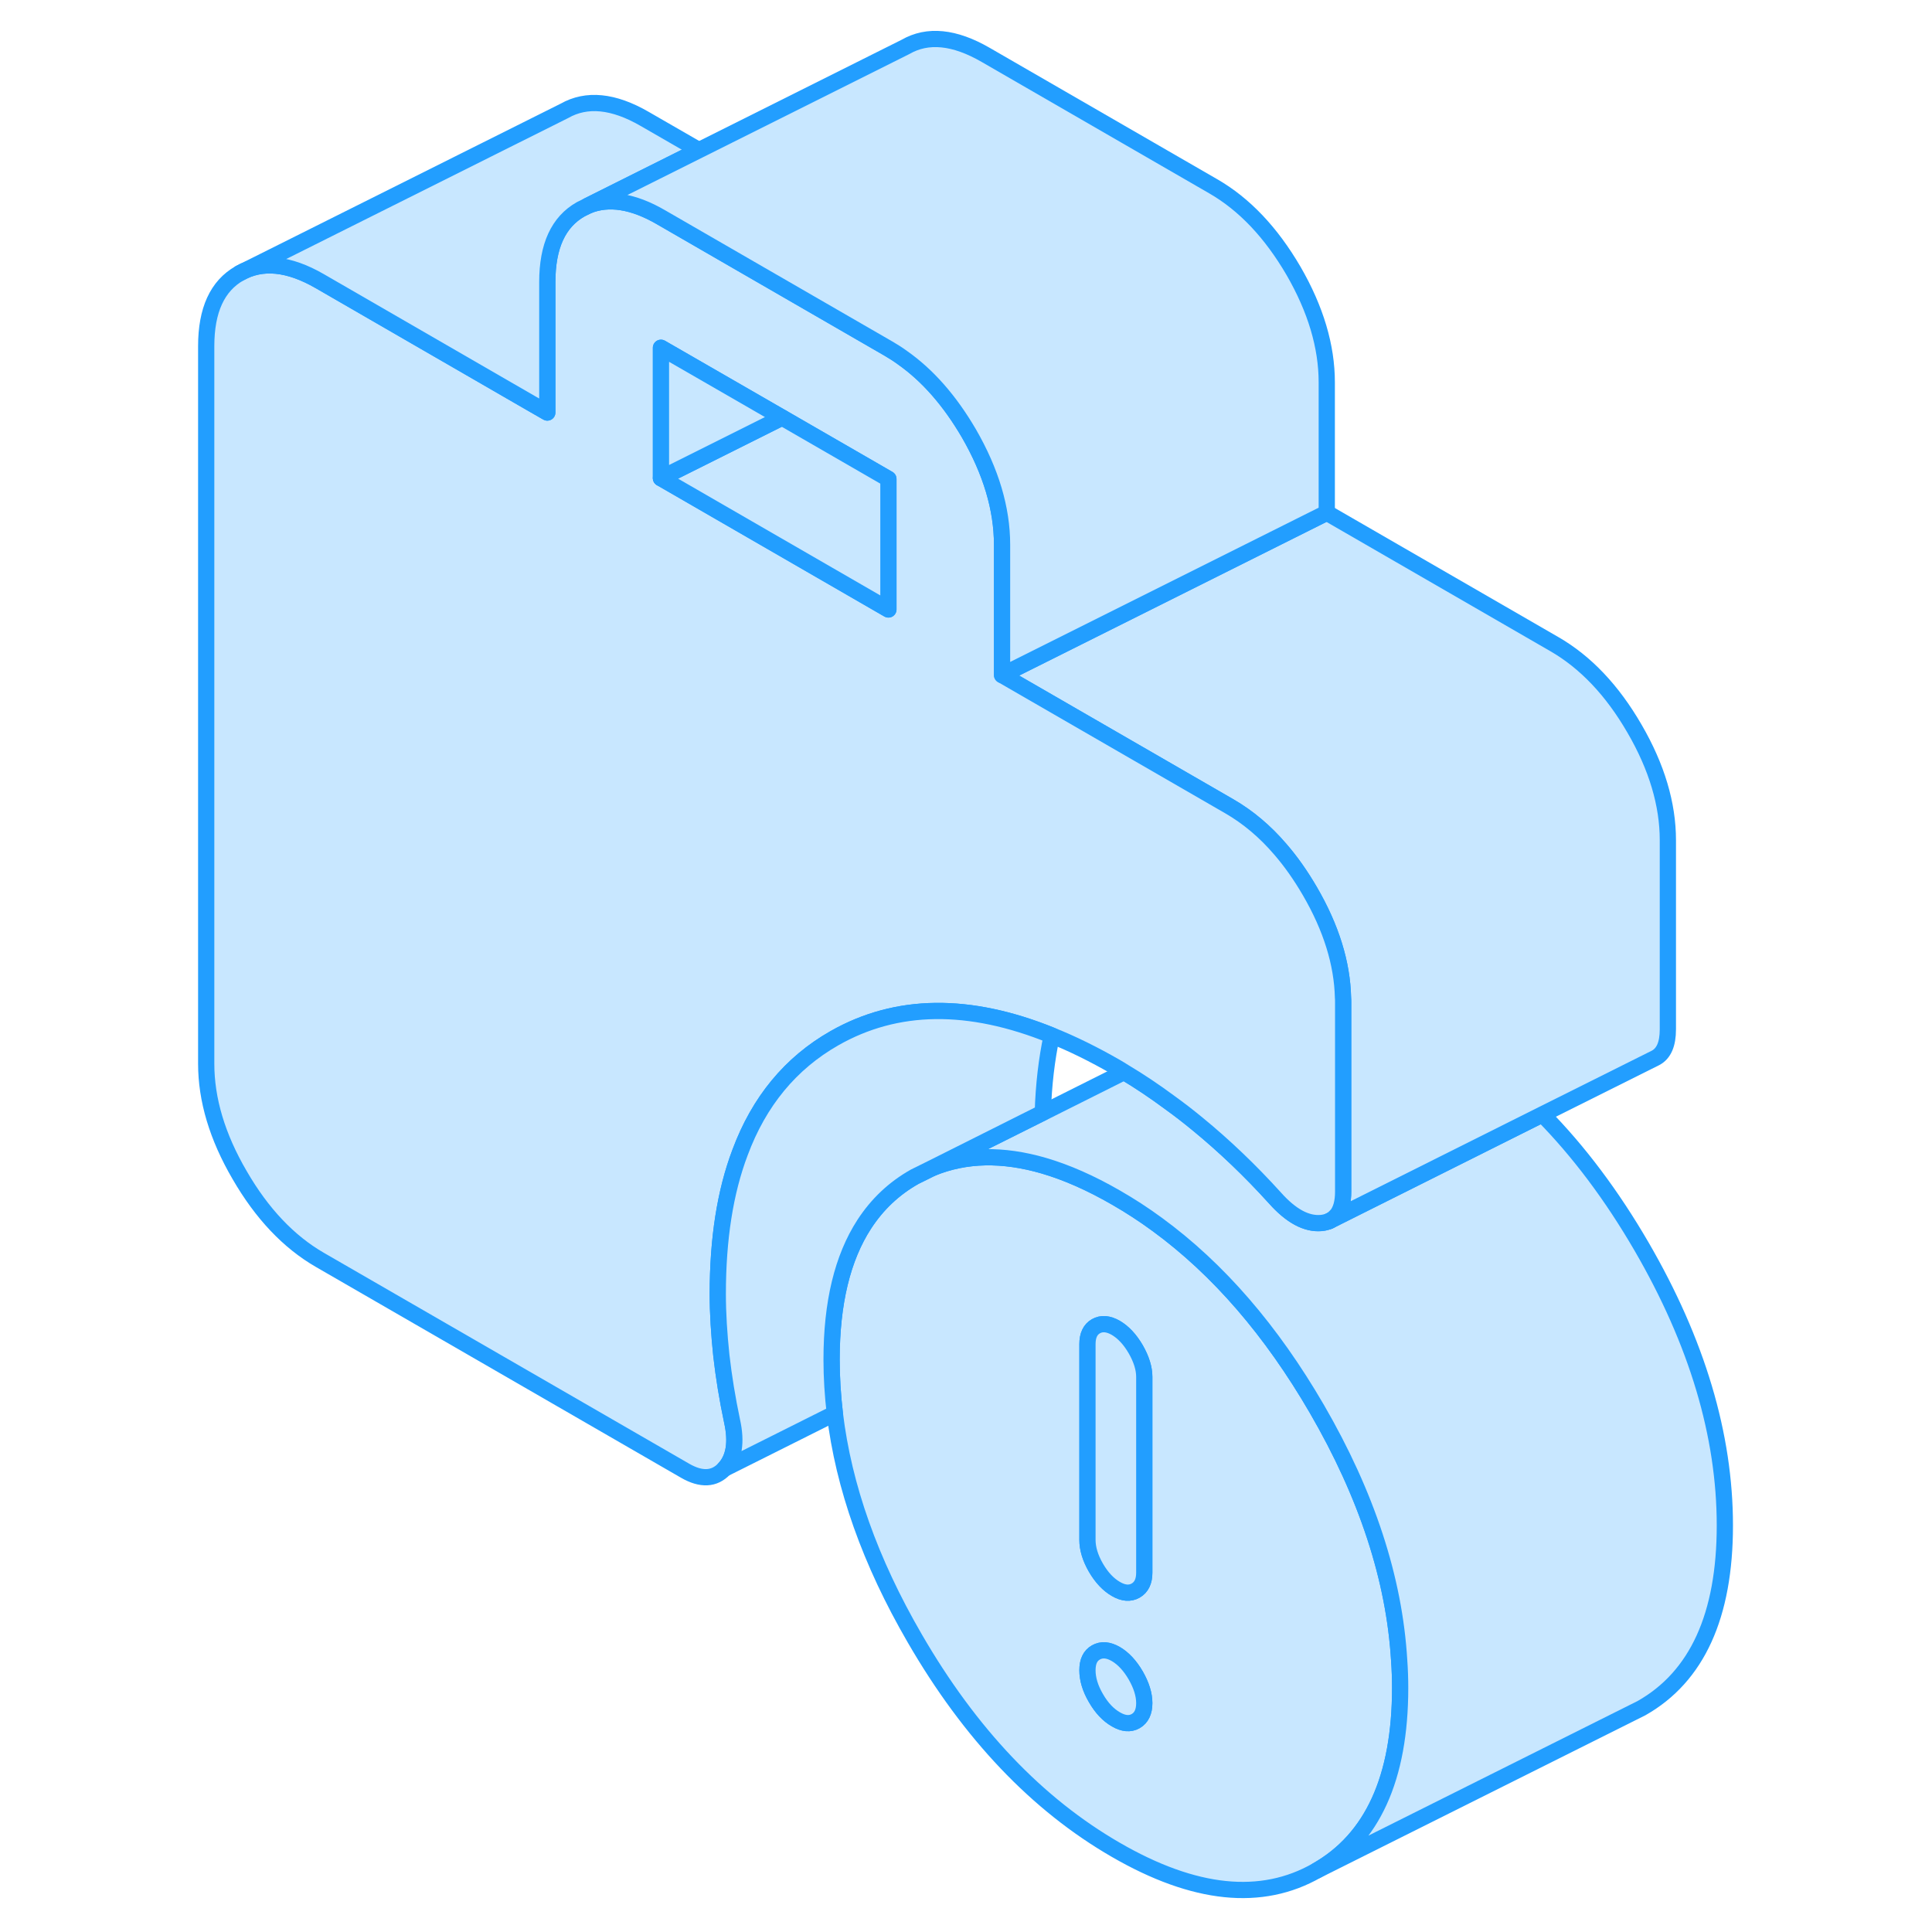 <svg width="48" height="48" viewBox="0 0 99 119" fill="#c8e7ff" xmlns="http://www.w3.org/2000/svg" stroke-width="1px" stroke-linecap="round" stroke-linejoin="round"><path d="M50.821 70.24L54.231 68.54" stroke="#229EFF" stroke-linejoin="round"/><path d="M76.181 102.27C75.881 97.24 74.181 92.07 71.111 86.78C68.311 81.96 65.041 78.17 61.281 75.42C60.451 74.81 59.601 74.26 58.731 73.76C57.171 72.86 55.691 72.21 54.291 71.8C51.751 71.06 49.461 71.11 47.411 71.95L46.341 72.48C45.061 73.2 44.031 74.18 43.231 75.41C41.891 77.48 41.221 80.25 41.221 83.74C41.221 84.84 41.291 85.95 41.421 87.06C41.961 91.57 43.601 96.19 46.341 100.91C49.751 106.8 53.881 111.14 58.731 113.94C63.571 116.74 67.701 117.16 71.111 115.21C74.531 113.27 76.241 109.51 76.241 103.96C76.241 103.4 76.221 102.83 76.181 102.27ZM59.951 106.01C59.601 106.21 59.191 106.17 58.731 105.9C58.261 105.63 57.851 105.2 57.501 104.59C57.151 103.99 56.981 103.42 56.981 102.88C56.981 102.34 57.151 101.98 57.501 101.78C57.851 101.58 58.261 101.61 58.731 101.88C59.191 102.15 59.601 102.59 59.951 103.19C60.301 103.8 60.481 104.37 60.481 104.9C60.481 105.43 60.301 105.81 59.951 106.01ZM60.481 96.87C60.481 97.4 60.301 97.77 59.951 97.97C59.601 98.17 59.191 98.14 58.731 97.87C58.261 97.6 57.851 97.16 57.501 96.56C57.151 95.95 56.981 95.38 56.981 94.85V82.79C56.981 82.26 57.151 81.89 57.501 81.69C57.851 81.49 58.261 81.52 58.731 81.79C59.191 82.06 59.601 82.5 59.951 83.1C60.301 83.71 60.481 84.28 60.481 84.81V96.87Z" stroke="#229EFF" stroke-linejoin="round"/><path d="M60.481 104.901C60.481 105.441 60.301 105.81 59.951 106.01C59.601 106.21 59.191 106.171 58.731 105.901C58.261 105.631 57.851 105.2 57.501 104.59C57.151 103.99 56.981 103.42 56.981 102.88C56.981 102.34 57.151 101.981 57.501 101.781C57.851 101.581 58.261 101.61 58.731 101.88C59.191 102.15 59.601 102.591 59.951 103.191C60.301 103.801 60.481 104.371 60.481 104.901Z" stroke="#229EFF" stroke-linejoin="round"/><path d="M60.481 84.81V96.87C60.481 97.4 60.301 97.77 59.951 97.97C59.601 98.17 59.191 98.14 58.731 97.87C58.261 97.6 57.851 97.16 57.501 96.56C57.151 95.95 56.981 95.38 56.981 94.85V82.79C56.981 82.26 57.151 81.89 57.501 81.69C57.851 81.49 58.261 81.52 58.731 81.79C59.191 82.06 59.601 82.5 59.951 83.1C60.301 83.71 60.481 84.28 60.481 84.81Z" stroke="#229EFF" stroke-linejoin="round"/><path d="M96.241 93.96C96.241 99.51 94.531 103.27 91.111 105.21L90.311 105.61L71.111 115.21C74.531 113.27 76.241 109.51 76.241 103.96C76.241 103.4 76.221 102.83 76.181 102.27C75.881 97.24 74.181 92.07 71.111 86.78C68.311 81.96 65.041 78.17 61.281 75.42C60.451 74.81 59.601 74.26 58.731 73.76C57.171 72.86 55.691 72.21 54.291 71.8C51.751 71.06 49.461 71.11 47.411 71.95L50.821 70.24L54.231 68.54L59.241 66.03C60.181 66.59 61.121 67.22 62.051 67.91C62.621 68.32 63.191 68.76 63.761 69.23C65.421 70.59 67.011 72.11 68.531 73.79C69.521 74.9 70.471 75.41 71.381 75.33C71.591 75.31 71.771 75.26 71.931 75.18L85.001 68.64C87.241 70.91 89.281 73.63 91.111 76.78C94.531 82.67 96.241 88.4 96.241 93.96Z" stroke="#229EFF" stroke-linejoin="round"/><path d="M92.731 51.75V63.4C92.731 64.31 92.481 64.89 91.971 65.16L85.001 68.64L71.931 75.18C72.081 75.1 72.211 74.99 72.321 74.86H72.331C72.601 74.53 72.731 74.04 72.731 73.4V61.75C72.731 61.65 72.731 61.54 72.721 61.44C72.671 59.33 71.991 57.14 70.681 54.89C70.121 53.93 69.521 53.07 68.861 52.31C67.921 51.21 66.871 50.33 65.731 49.67L51.721 41.58L71.721 31.58L85.731 39.67C87.661 40.78 89.311 42.52 90.681 44.89C92.051 47.25 92.731 49.54 92.731 51.75Z" stroke="#229EFF" stroke-linejoin="round"/><path d="M72.721 61.441C72.671 59.331 71.991 57.14 70.681 54.89C70.121 53.93 69.521 53.071 68.861 52.31C67.921 51.211 66.871 50.331 65.731 49.67L51.721 41.58V33.55C51.721 31.34 51.041 29.05 49.671 26.68C48.501 24.68 47.141 23.12 45.571 22.02C45.301 21.82 45.011 21.64 44.721 21.47L30.711 13.38C28.991 12.38 27.481 12.15 26.211 12.671L25.771 12.89C24.391 13.67 23.711 15.16 23.711 17.37V25.41L22.701 24.83L9.701 17.32C7.781 16.21 6.131 16.05 4.761 16.83C3.381 17.61 2.701 19.11 2.701 21.32V65.52C2.701 67.73 3.381 70.02 4.761 72.38C6.131 74.75 7.781 76.49 9.701 77.6L32.201 90.59C33.191 91.16 34.001 91.12 34.611 90.47C35.221 89.82 35.381 88.84 35.091 87.53C34.801 86.16 34.581 84.81 34.431 83.49C34.291 82.16 34.211 80.9 34.211 79.701C34.211 76.32 34.661 73.42 35.581 70.99C36.751 67.84 38.691 65.49 41.391 63.95C45.221 61.77 49.681 61.71 54.781 63.78C56.061 64.29 57.371 64.94 58.731 65.72C58.901 65.82 59.071 65.92 59.241 66.03C60.181 66.59 61.121 67.221 62.051 67.91C62.621 68.32 63.191 68.76 63.761 69.23C65.421 70.59 67.011 72.111 68.531 73.79C69.521 74.9 70.471 75.41 71.381 75.33C71.591 75.31 71.771 75.26 71.931 75.18C72.081 75.1 72.211 74.99 72.321 74.86H72.331C72.601 74.53 72.731 74.04 72.731 73.4V61.75C72.731 61.65 72.731 61.541 72.721 61.441ZM44.721 37.541L30.711 29.451V21.421L38.171 25.72L44.721 29.5V37.541Z" stroke="#229EFF" stroke-linejoin="round"/><path d="M33.051 9.25L26.211 12.671L25.771 12.89C24.391 13.67 23.711 15.16 23.711 17.37V25.41L22.701 24.83L9.701 17.32C7.781 16.21 6.131 16.05 4.761 16.83L24.761 6.83C26.131 6.05 27.781 6.21 29.701 7.32L33.051 9.25Z" stroke="#229EFF" stroke-linejoin="round"/><path d="M44.721 29.5V37.54L30.711 29.45L38.171 25.72L44.721 29.5Z" stroke="#229EFF" stroke-linejoin="round"/><path d="M38.171 25.72L30.711 29.45V21.42L38.171 25.72Z" stroke="#229EFF" stroke-linejoin="round"/><path d="M71.721 23.55V31.58L51.721 41.58V33.55C51.721 31.34 51.041 29.05 49.671 26.68C48.501 24.68 47.141 23.12 45.571 22.02C45.301 21.82 45.011 21.64 44.721 21.47L30.711 13.38C28.991 12.38 27.481 12.15 26.211 12.67L33.051 9.25L45.771 2.89C47.141 2.1 48.791 2.27 50.711 3.38L64.721 11.47C66.651 12.58 68.291 14.32 69.671 16.68C71.041 19.05 71.721 21.34 71.721 23.55Z" stroke="#229EFF" stroke-linejoin="round"/><path d="M54.781 63.78C54.471 65.23 54.281 66.81 54.231 68.53L50.821 70.24L47.411 71.95L46.341 72.48C45.061 73.2 44.031 74.18 43.231 75.41C41.891 77.48 41.221 80.25 41.221 83.74C41.221 84.84 41.291 85.95 41.421 87.06L34.611 90.47C35.221 89.82 35.381 88.84 35.091 87.53C34.801 86.16 34.581 84.81 34.431 83.49C34.291 82.16 34.211 80.9 34.211 79.7C34.211 76.32 34.661 73.42 35.581 70.99C36.751 67.84 38.691 65.49 41.391 63.95C45.221 61.77 49.681 61.71 54.781 63.78Z" stroke="#229EFF" stroke-linejoin="round"/><path d="M71.931 75.181L71.851 75.221" stroke="#229EFF" stroke-linejoin="round"/></svg>